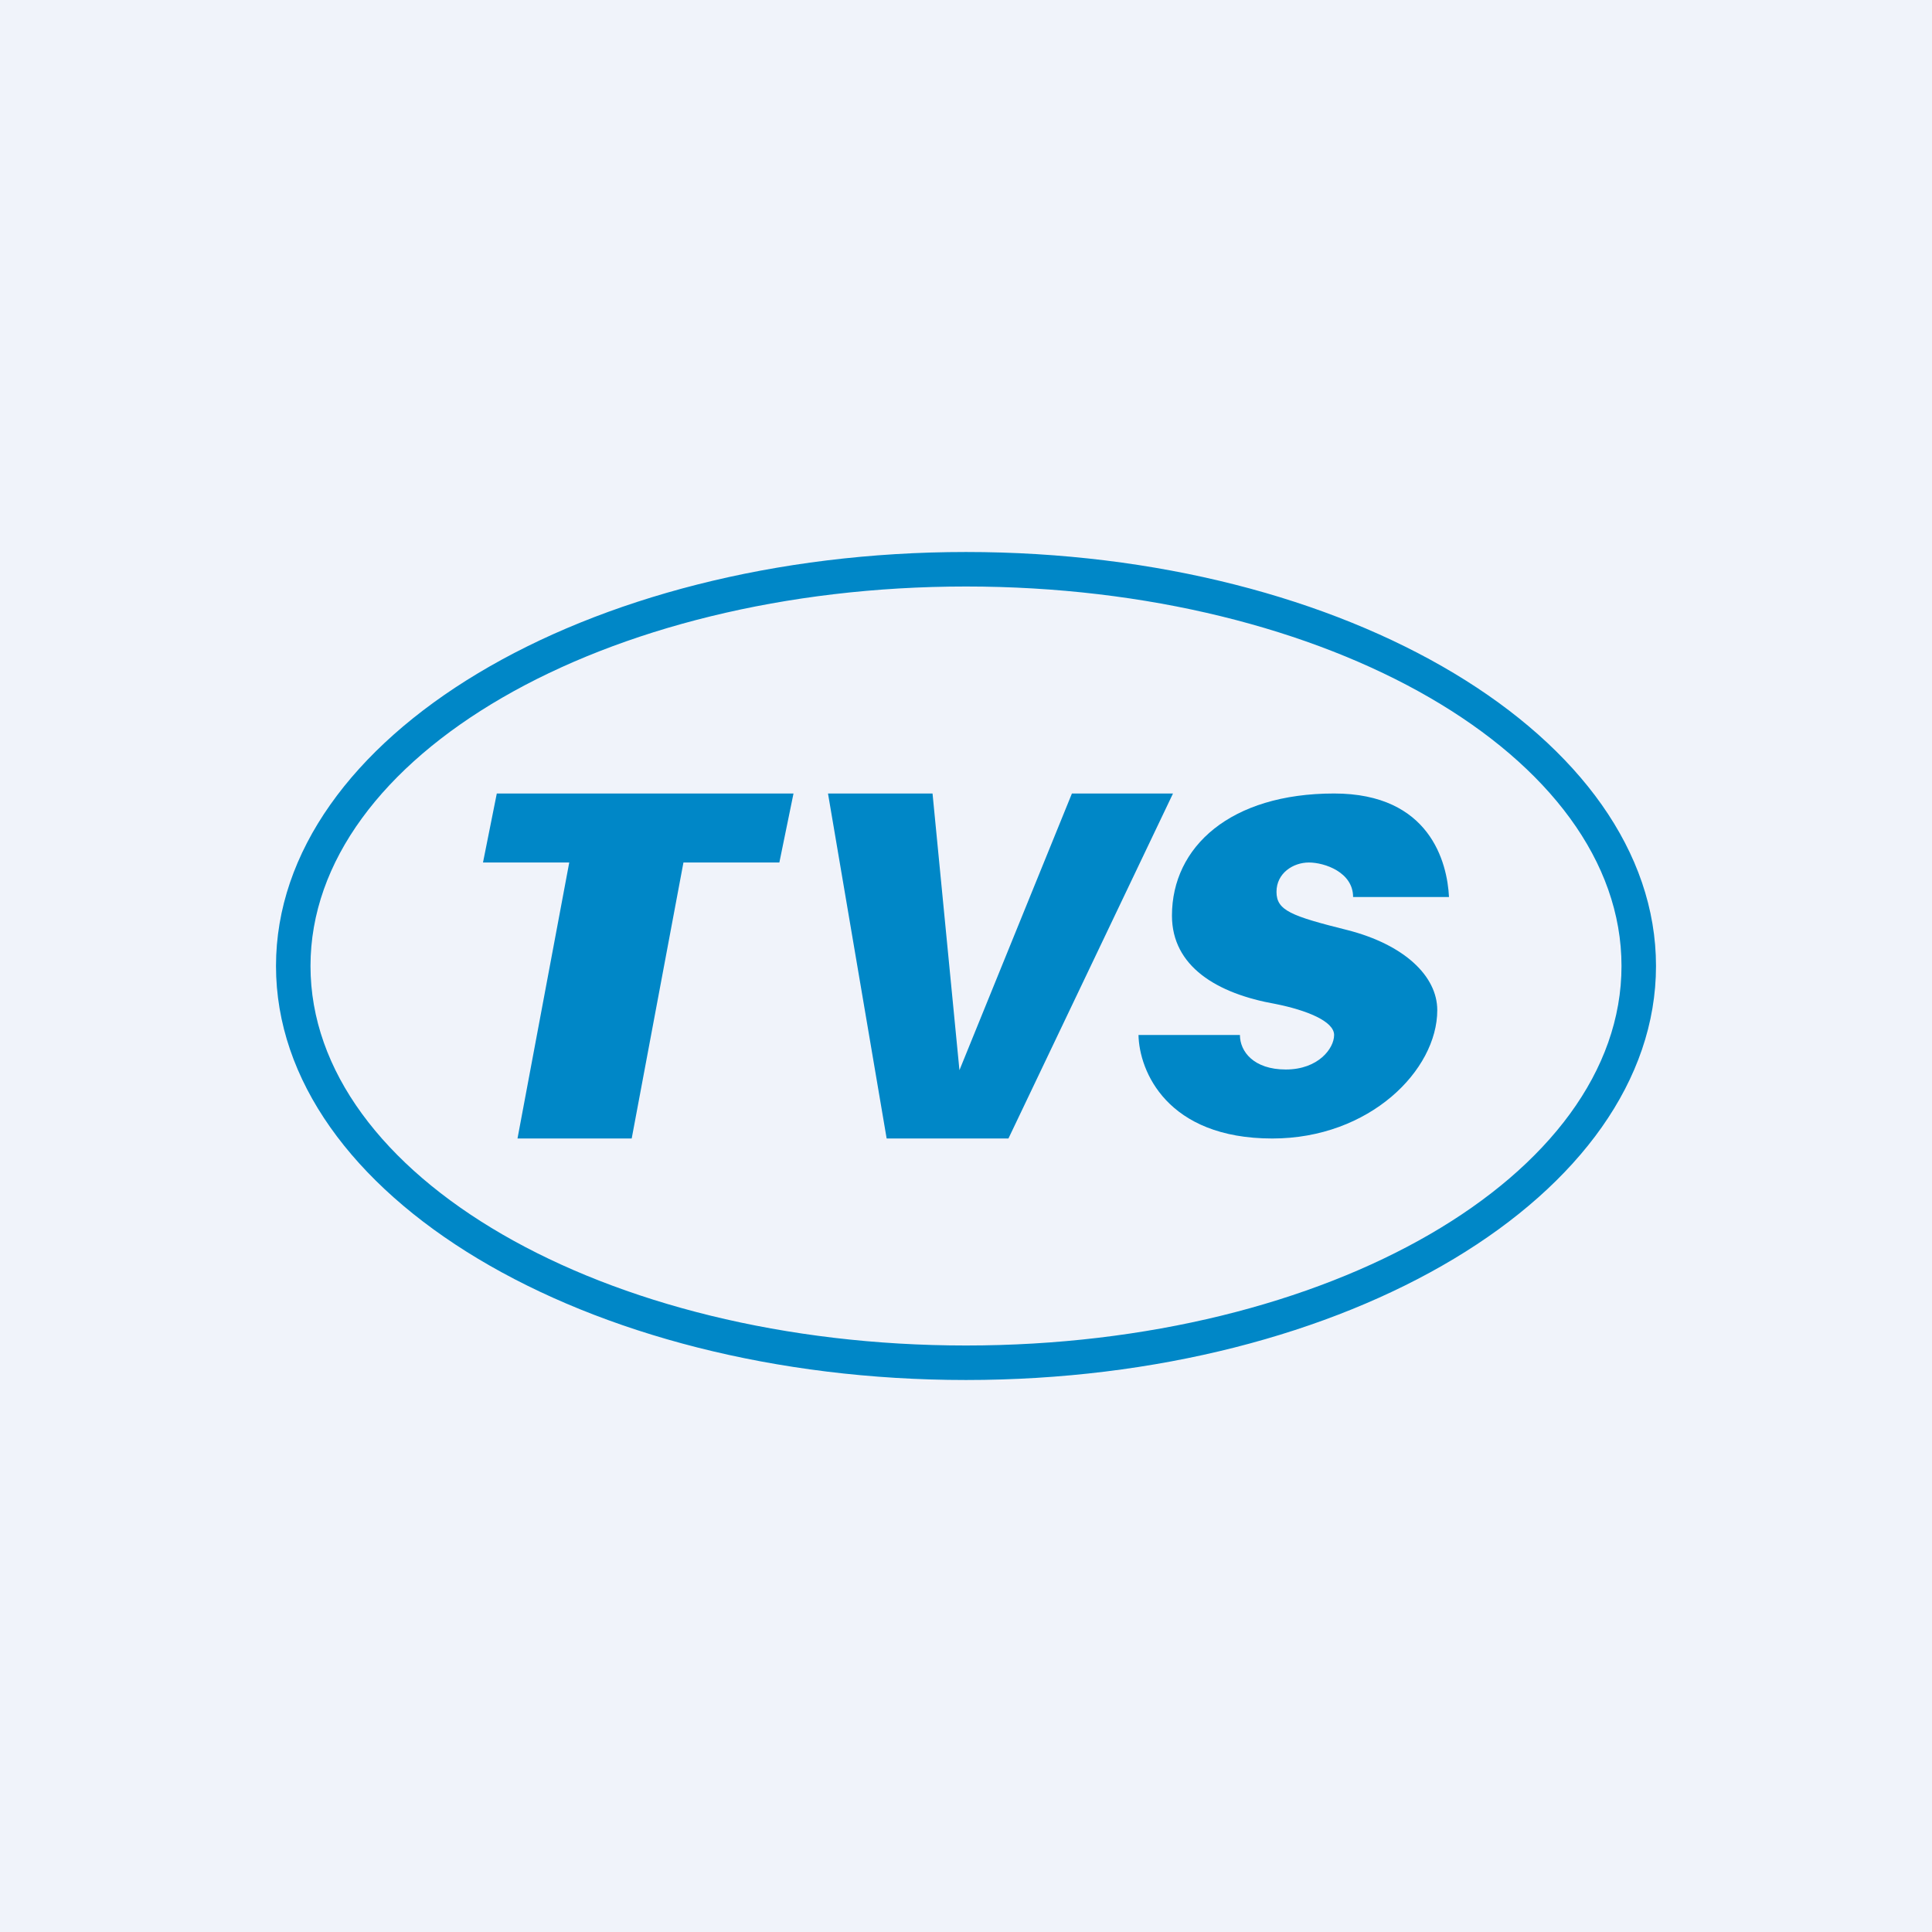 <!-- by TradingView --><svg width="56" height="56" viewBox="0 0 56 56" xmlns="http://www.w3.org/2000/svg"><path fill="#F0F3FA" d="M0 0h56v56H0z"/><path d="M42 26h-2.78c0-.72-.83-1-1.28-1-.46 0-.94.31-.94.85s.42.7 2.06 1.11c1.64.42 2.6 1.33 2.6 2.32 0 1.74-1.96 3.72-4.78 3.72-3.06 0-3.86-1.96-3.88-3h2.94c0 .48.4 1 1.33 1 .94 0 1.4-.61 1.4-1 0-.4-.8-.72-1.7-.9-1.7-.3-3-1.09-3-2.56 0-2 1.7-3.54 4.7-3.54 2.78 0 3.28 2 3.33 3Z" fill="#0087C7"/><path fill-rule="evenodd" d="M28 40c11.05 0 20-5.37 20-12s-8.95-12-20-12S8 21.37 8 28s8.95 12 20 12Zm0-1c10.5 0 19-4.92 19-11s-8.5-11-19-11S9 21.92 9 28s8.5 11 19 11Z" fill="#0087C7"/><path d="M23 23h-8.6l-.4 2h2.5L15 33h3.31l1.5-8h2.78l.41-2ZM27.03 23H24l1.7 10h3.53L34 23h-2.93l-3.26 8.02-.78-8.02Z" fill="#0087C7"/></svg>